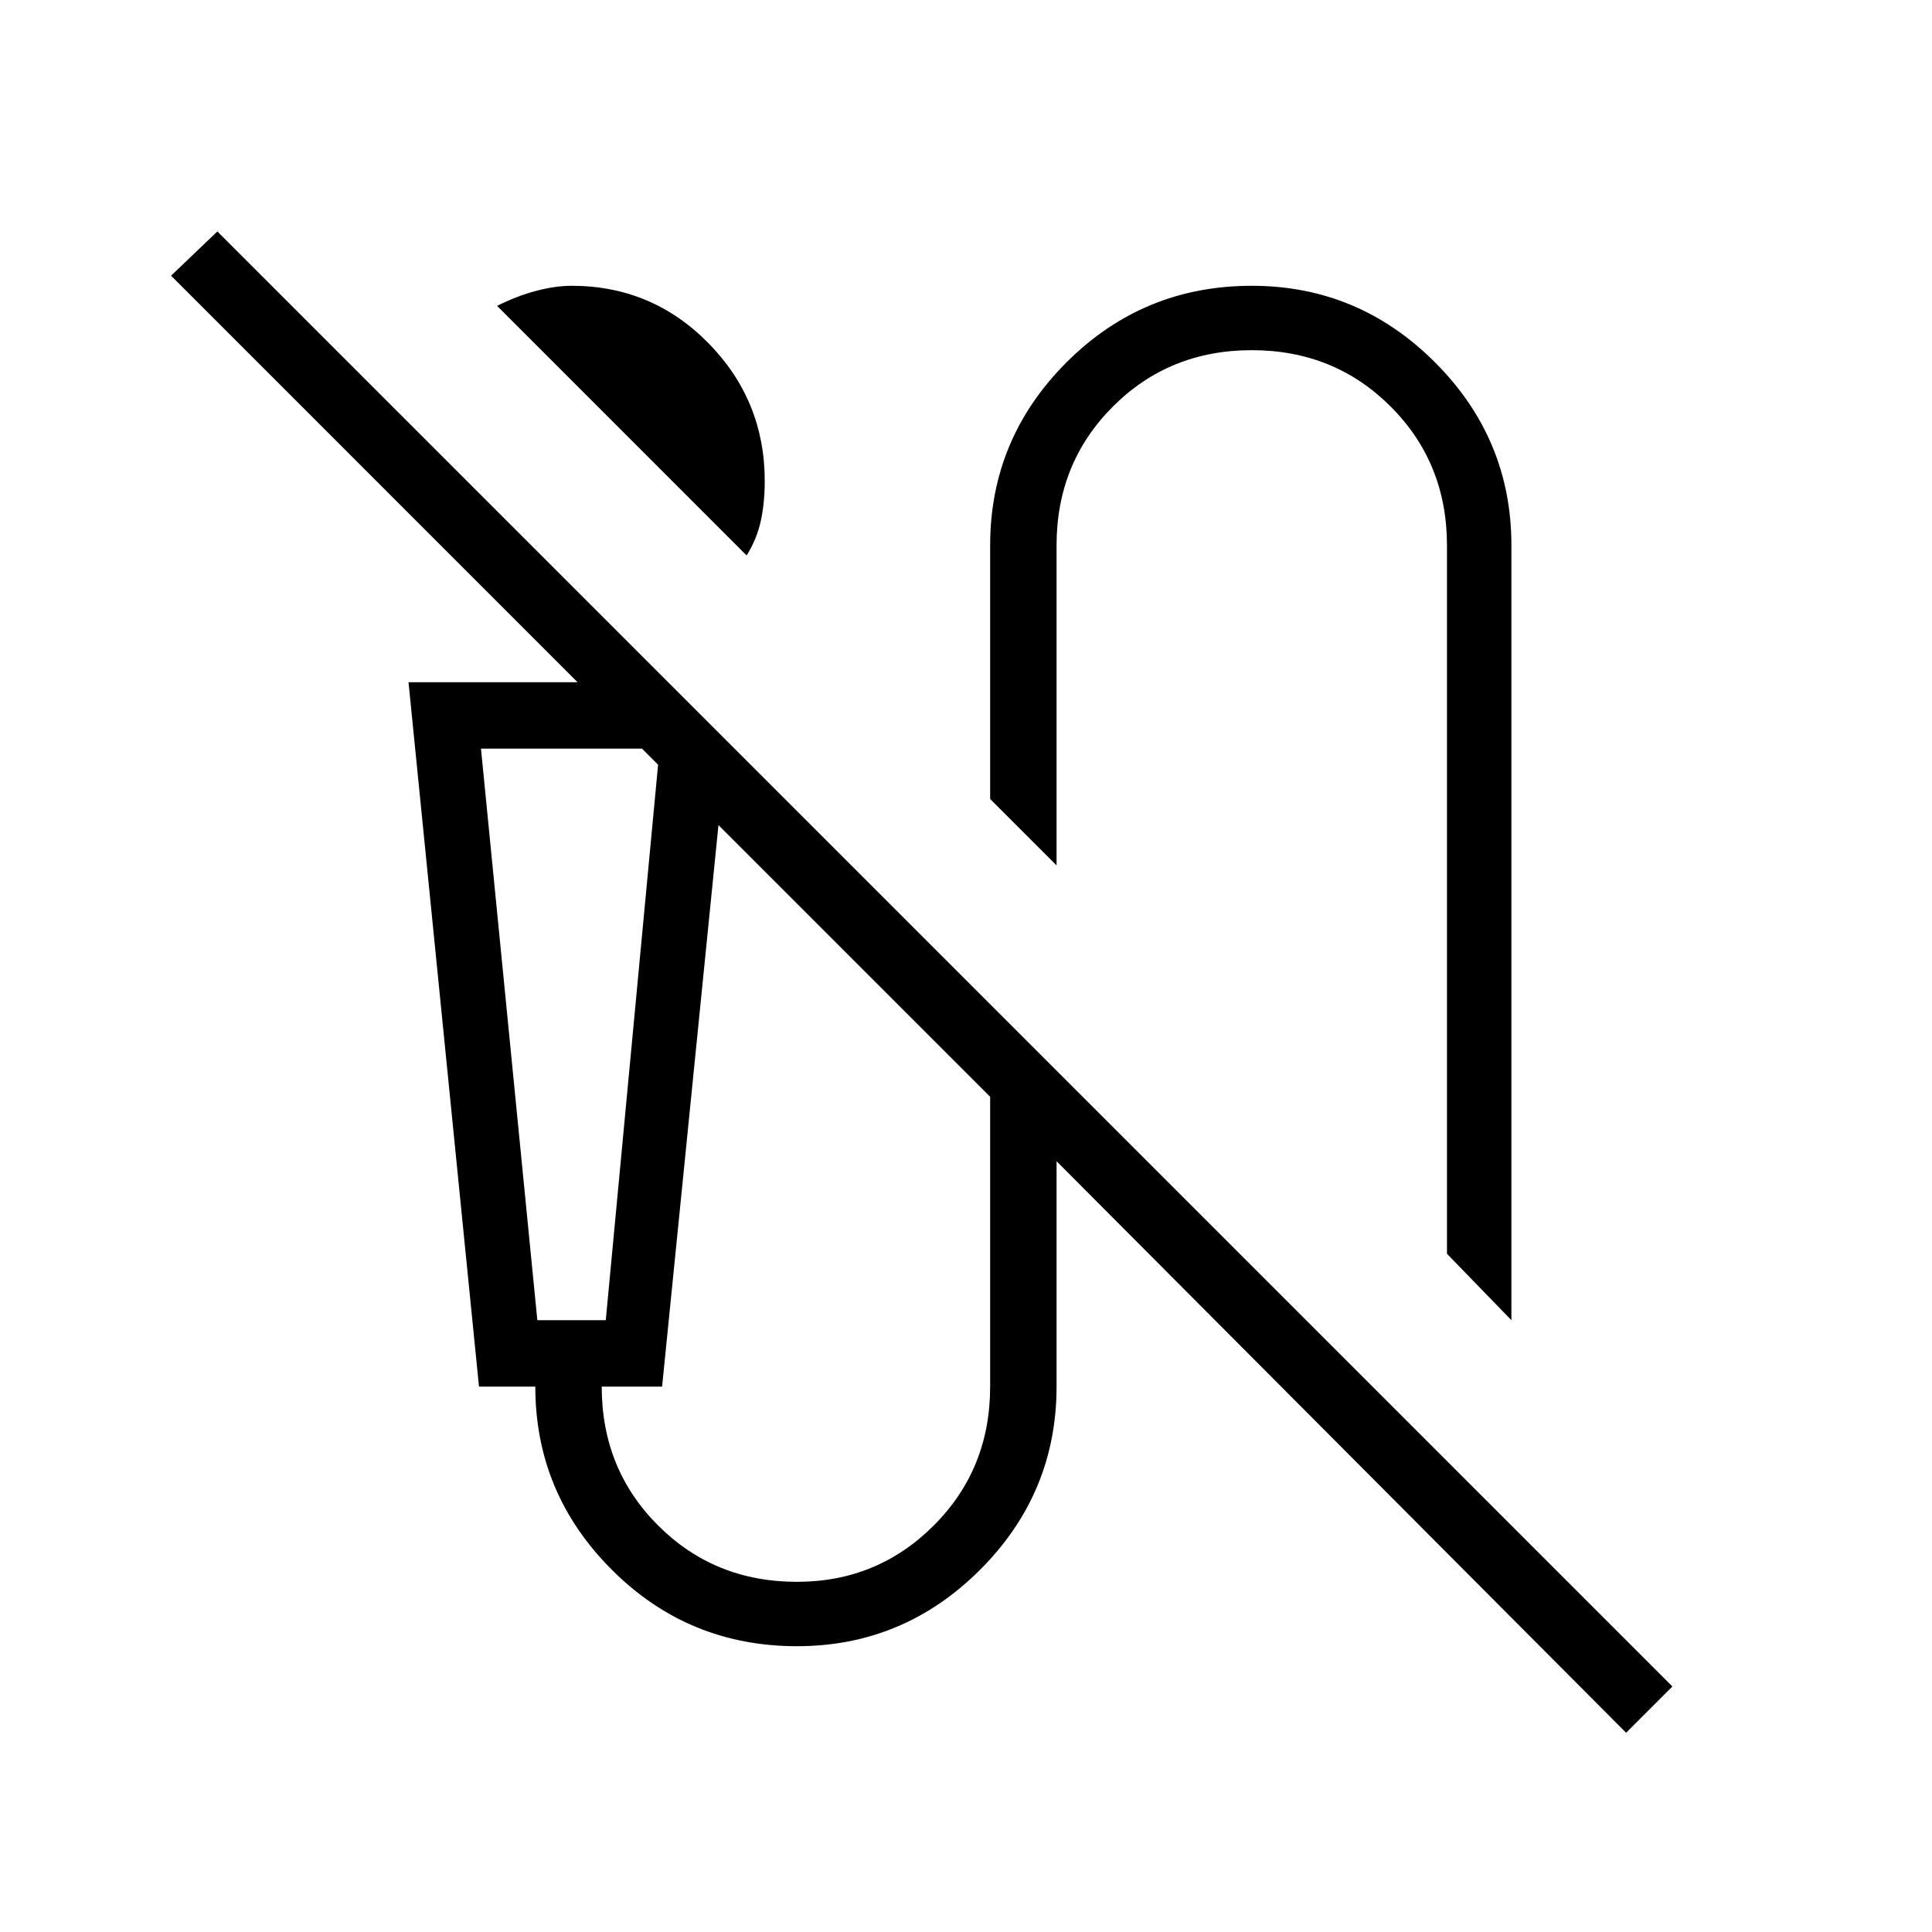 <svg xmlns="http://www.w3.org/2000/svg" height="40" width="40"><path d="M15.458 11.5 10.292 6.333Q10.708 6.125 11.104 6.021Q11.5 5.917 11.833 5.917Q13.5 5.917 14.667 7.104Q15.833 8.292 15.833 9.958Q15.833 10.417 15.75 10.792Q15.667 11.167 15.458 11.5ZM31.292 27.333 29.958 25.958V11.292Q29.958 9.583 28.792 8.417Q27.625 7.25 25.917 7.25Q24.208 7.25 23.042 8.417Q21.875 9.583 21.875 11.292V17.917L20.5 16.542V11.292Q20.5 9.083 22.083 7.5Q23.667 5.917 25.917 5.917Q28.125 5.917 29.708 7.5Q31.292 9.083 31.292 11.292ZM33.667 35.875 21.875 24.042V28.708Q21.875 30.917 20.292 32.5Q18.708 34.083 16.5 34.083Q14.25 34.083 12.667 32.5Q11.083 30.917 11.083 28.708H9.917L8.458 14.125H11.958L3.542 5.708L4.5 4.792L34.625 34.917ZM11.125 27.333H12.542L13.625 15.833L13.292 15.5H9.958ZM16.5 32.75Q18.167 32.75 19.333 31.583Q20.5 30.417 20.5 28.708V22.708L14.875 17.083L13.708 28.708H12.458Q12.458 30.417 13.625 31.583Q14.792 32.75 16.5 32.75ZM9.958 15.5H13.292H13.625H12.542H11.125Z"/></svg>